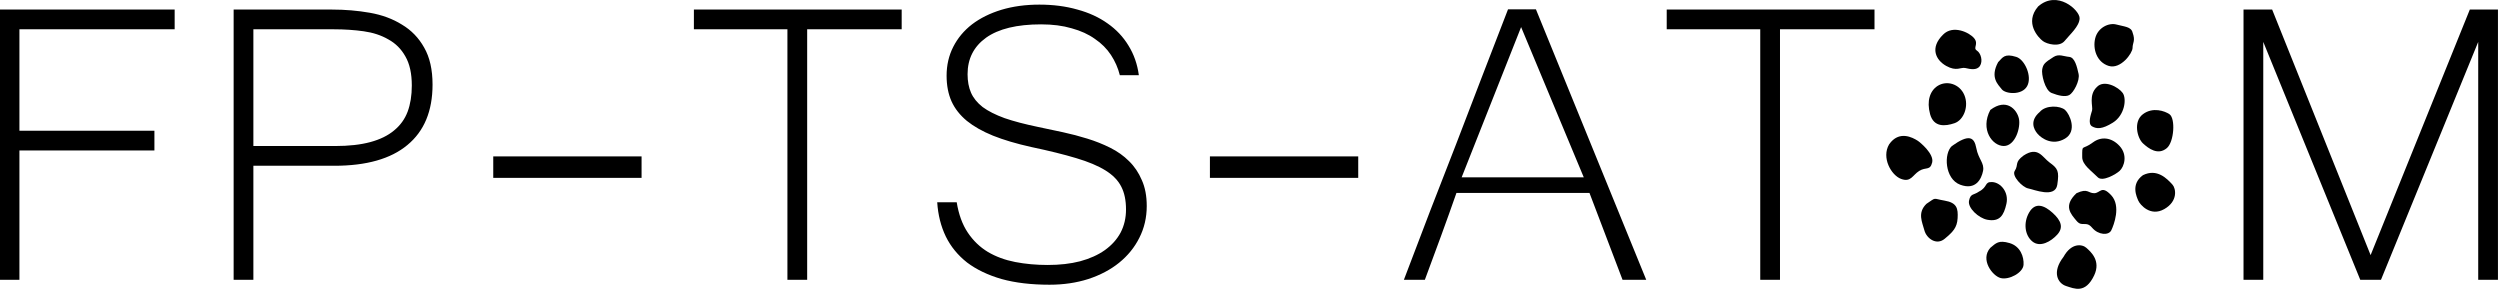 <svg width="277" height="32" viewBox="0 0 277 32" fill="none" xmlns="http://www.w3.org/2000/svg">
<g clip-path="url(#clip0_2_24)">
<path d="M19.352 3.246H2.152V14.484H17.109V16.672H2.152V31H-0.035V1.059H19.352V3.246ZM25.887 1.059H36.77C38.228 1.059 39.632 1.177 40.98 1.414C42.329 1.651 43.514 2.089 44.535 2.727C45.574 3.346 46.395 4.194 46.996 5.27C47.616 6.345 47.926 7.712 47.926 9.371C47.926 12.306 46.996 14.539 45.137 16.07C43.296 17.602 40.598 18.367 37.043 18.367H28.074V31H25.887V1.059ZM28.074 16.18H37.125C38.656 16.18 39.96 16.034 41.035 15.742C42.111 15.45 42.986 15.022 43.66 14.457C44.353 13.892 44.854 13.199 45.164 12.379C45.474 11.54 45.629 10.574 45.629 9.48C45.629 8.15 45.392 7.074 44.918 6.254C44.462 5.434 43.833 4.805 43.031 4.367C42.247 3.911 41.336 3.611 40.297 3.465C39.258 3.319 38.164 3.246 37.016 3.246H28.074V16.18ZM71.086 19.707H54.652V17.328H71.086V19.707ZM99.906 3.246H89.434V31H87.246V3.246H76.883V1.059H99.906V3.246ZM116.285 31.547C114.262 31.547 112.493 31.337 110.98 30.918C109.467 30.48 108.191 29.87 107.152 29.086C106.132 28.284 105.348 27.327 104.801 26.215C104.254 25.085 103.935 23.818 103.844 22.414H106.004C106.223 23.763 106.633 24.884 107.234 25.777C107.836 26.671 108.574 27.381 109.449 27.91C110.342 28.439 111.354 28.812 112.484 29.031C113.615 29.25 114.818 29.359 116.094 29.359C117.424 29.359 118.618 29.223 119.676 28.949C120.751 28.658 121.663 28.247 122.41 27.719C123.176 27.172 123.759 26.525 124.16 25.777C124.561 25.012 124.762 24.155 124.762 23.207C124.762 22.204 124.589 21.366 124.242 20.691C123.896 19.999 123.312 19.397 122.492 18.887C121.672 18.376 120.587 17.921 119.238 17.52C117.908 17.119 116.249 16.708 114.262 16.289C112.621 15.925 111.208 15.505 110.023 15.031C108.857 14.557 107.891 14.01 107.125 13.391C106.359 12.753 105.794 12.033 105.43 11.23C105.065 10.41 104.883 9.462 104.883 8.387C104.883 7.22 105.129 6.154 105.621 5.188C106.113 4.221 106.806 3.392 107.699 2.699C108.611 2.007 109.695 1.469 110.953 1.086C112.229 0.703 113.633 0.512 115.164 0.512C116.695 0.512 118.099 0.694 119.375 1.059C120.651 1.405 121.763 1.915 122.711 2.59C123.677 3.264 124.452 4.085 125.035 5.051C125.637 6.017 126.02 7.111 126.184 8.332H124.078C123.878 7.53 123.549 6.783 123.094 6.09C122.638 5.397 122.046 4.805 121.316 4.312C120.605 3.802 119.749 3.41 118.746 3.137C117.762 2.845 116.632 2.699 115.355 2.699C112.676 2.699 110.643 3.191 109.258 4.176C107.891 5.16 107.207 6.509 107.207 8.223C107.207 9.007 107.335 9.69 107.59 10.273C107.845 10.857 108.273 11.385 108.875 11.859C109.495 12.315 110.306 12.725 111.309 13.09C112.311 13.436 113.56 13.764 115.055 14.074C115.93 14.257 116.832 14.448 117.762 14.648C118.691 14.849 119.594 15.086 120.469 15.359C121.362 15.633 122.21 15.97 123.012 16.371C123.814 16.772 124.507 17.264 125.09 17.848C125.691 18.431 126.165 19.133 126.512 19.953C126.876 20.755 127.059 21.712 127.059 22.824C127.059 24.1 126.785 25.276 126.238 26.352C125.71 27.409 124.962 28.329 123.996 29.113C123.048 29.879 121.909 30.48 120.578 30.918C119.266 31.337 117.835 31.547 116.285 31.547ZM150.492 19.707H134.059V17.328H150.492V19.707ZM182.402 31H179.777L176.113 21.375H161.375C160.846 22.888 160.272 24.492 159.652 26.188C159.033 27.865 158.44 29.469 157.875 31H155.551C156.535 28.412 157.501 25.878 158.449 23.398C159.415 20.919 160.372 18.458 161.32 16.016C162.268 13.555 163.216 11.085 164.164 8.605C165.13 6.126 166.105 3.602 167.09 1.031H170.18L182.402 31ZM175.484 19.652L168.539 3L161.949 19.652H175.484ZM207.695 3.246H197.223V31H195.035V3.246H184.672V1.059H207.695V3.246Z" fill="black"/>
<path d="M215.638 7.303C214.488 6.657 213.798 5.305 215.293 3.836C216.386 2.719 218.227 3.601 218.744 4.247C219.262 4.893 218.572 5.305 219.032 5.599C219.492 5.893 219.722 6.774 219.377 7.303C219.036 7.826 218.3 7.659 217.783 7.542L217.766 7.538C217.249 7.42 216.789 7.949 215.638 7.303Z" fill="black"/>
<path d="M226.337 4.541C225.877 4.188 224.266 2.543 225.819 0.721C227.948 -1.16 230.421 1.132 230.421 2.014C230.421 2.895 229.328 3.836 228.753 4.541C228.178 5.246 226.797 4.893 226.337 4.541Z" fill="black"/>
<path d="M236.288 5.305C236.288 4.717 236.633 4.541 236.288 3.601C236.137 2.954 235.368 2.954 234.505 2.719C233.642 2.484 232.434 3.072 232.147 4.247C231.859 5.422 232.319 6.892 233.642 7.303C234.965 7.714 236.288 5.893 236.288 5.305Z" fill="black"/>
<path d="M221.793 9.889C221.39 9.36 220.47 8.596 221.39 6.892C221.908 6.363 222.081 5.893 223.403 6.304C224.348 6.598 225.187 8.478 224.611 9.536C224.036 10.594 222.196 10.418 221.793 9.889Z" fill="black"/>
<path d="M226.28 7.656C226.395 7.127 226.51 6.95 227.545 6.304C228.12 5.945 228.638 6.245 229.271 6.304C229.903 6.363 230.133 7.42 230.306 8.184C230.478 8.948 229.731 10.3 229.271 10.535C228.81 10.77 228.063 10.594 227.315 10.3C226.567 10.006 226.164 8.184 226.28 7.656Z" fill="black"/>
<path d="M231.801 12.239C231.917 11.828 231.399 10.535 232.319 9.654C233.124 8.772 234.735 9.654 235.195 10.3C235.655 10.947 235.425 12.768 234.102 13.591C232.913 14.331 232.319 14.296 231.801 14.002C231.284 13.709 231.686 12.651 231.801 12.239Z" fill="black"/>
<path d="M237.438 15.883C236.806 15.295 236.346 13.474 237.438 12.651C238.531 11.828 239.857 12.3 240.372 12.651C241.062 13.121 240.89 15.734 240.084 16.412C239.107 17.235 238.071 16.471 237.438 15.883Z" fill="black"/>
<path d="M236.921 22.23C236.748 21.819 236.058 20.408 237.438 19.409C238.992 18.645 240.084 19.762 240.717 20.467C241.086 20.878 241.35 22.289 239.797 23.17C238.244 24.052 237.093 22.641 236.921 22.23Z" fill="black"/>
<path d="M230.709 17.411C230.709 15.883 230.651 16.706 231.917 15.765C232.779 15.127 233.93 15.178 234.85 16.177C235.77 17.176 235.368 18.469 234.85 18.939C234.444 19.307 232.952 20.173 232.434 19.644C231.744 18.939 230.709 18.267 230.709 17.411Z" fill="black"/>
<path d="M230.076 24.463C229.443 23.699 228.58 22.818 230.076 21.407C231.341 20.82 231.341 21.407 232.032 21.407C232.722 21.407 232.837 20.467 233.93 21.642C235.023 22.818 234.217 24.933 233.93 25.521C233.642 26.109 232.492 26.05 231.801 25.227C231.111 24.404 230.709 25.227 230.076 24.463Z" fill="black"/>
<path d="M228.925 31.692C228.005 31.398 227.315 30.164 228.638 28.459C229.515 26.873 230.709 27.049 231.169 27.46C231.629 27.872 232.814 28.871 232.032 30.516C231.054 32.573 229.846 31.985 228.925 31.692Z" fill="black"/>
<path d="M225.187 26.755C224.324 26.05 224.181 24.639 224.841 23.523C225.502 22.406 226.452 22.7 227.43 23.582C228.408 24.463 228.638 25.227 227.948 25.991C227.257 26.755 226.049 27.46 225.187 26.755Z" fill="black"/>
<path d="M221.678 30.81C220.758 30.575 219.377 28.753 220.527 27.46C221.16 26.931 221.448 26.579 222.656 26.931C223.864 27.284 224.266 28.459 224.209 29.341C224.151 30.222 222.598 31.045 221.678 30.81Z" fill="black"/>
<path d="M213.222 25.521C212.992 24.639 212.417 23.582 213.452 22.583C214.603 21.819 214.085 21.995 215.466 22.23C216.846 22.465 216.961 23.111 216.904 24.169C216.846 25.227 216.386 25.697 215.466 26.461C214.545 27.225 213.452 26.402 213.222 25.521Z" fill="black"/>
<path d="M220.758 20.173C219.837 20.114 220.297 20.702 219.262 21.231C218.687 21.642 218.342 21.407 218.169 22.23C217.997 23.053 219.251 24.169 220.182 24.346C221.563 24.607 222.023 23.875 222.311 22.583C222.598 21.29 221.678 20.232 220.758 20.173Z" fill="black"/>
<path d="M223.231 18.939C223.691 18.234 223.173 17.999 224.209 17.235C225.819 16.177 226.28 17.411 227.085 17.999C228.008 18.672 228.178 18.939 227.948 20.467C227.718 21.995 225.359 20.996 224.726 20.878C224.094 20.761 222.87 19.492 223.231 18.939Z" fill="black"/>
<path d="M228.81 12.181C228.293 11.71 226.682 11.593 225.992 12.416C224.899 13.356 225.302 14.296 225.762 14.825C226.222 15.354 227.43 16.177 228.81 15.354C230.191 14.531 229.328 12.651 228.81 12.181Z" fill="black"/>
<path d="M223.691 13.121C223.461 12.122 222.311 10.829 220.527 12.181C219.377 14.355 220.758 16.177 222.023 16.177C223.288 16.177 223.921 14.12 223.691 13.121Z" fill="black"/>
<path d="M217.651 10.535C217.134 9.301 215.696 8.854 214.66 9.536C213.855 10.067 213.452 11.182 213.855 12.651C214.258 14.12 215.523 14.002 216.559 13.65C217.594 13.297 218.169 11.769 217.651 10.535Z" fill="black"/>
<path d="M212.475 15.589C211.918 15.234 210.404 14.414 209.311 16.001C208.448 17.47 209.541 19.409 210.634 19.82C211.727 20.232 211.899 19.409 212.647 18.939C213.395 18.469 213.855 18.939 214.085 17.999C214.315 17.058 212.751 15.765 212.475 15.589Z" fill="black"/>
<path d="M218.974 16.412C218.744 15.178 218.169 14.825 216.271 16.177C215.351 17 215.466 19.82 217.191 20.467C218.917 21.113 219.55 19.82 219.722 18.939C219.895 18.057 219.205 17.646 218.974 16.412Z" fill="black"/>
<path d="M276.773 31H274.586V4.641L263.812 31H261.516L250.77 4.641V31H248.582V1.059H251.754L262.664 28.266L273.656 1.059H276.773V31Z" fill="black"/>
</g>
<defs>
<clipPath id="clip0_2_24">
<rect width="277" height="32" fill="white"/>
</clipPath>
</defs>
</svg>
